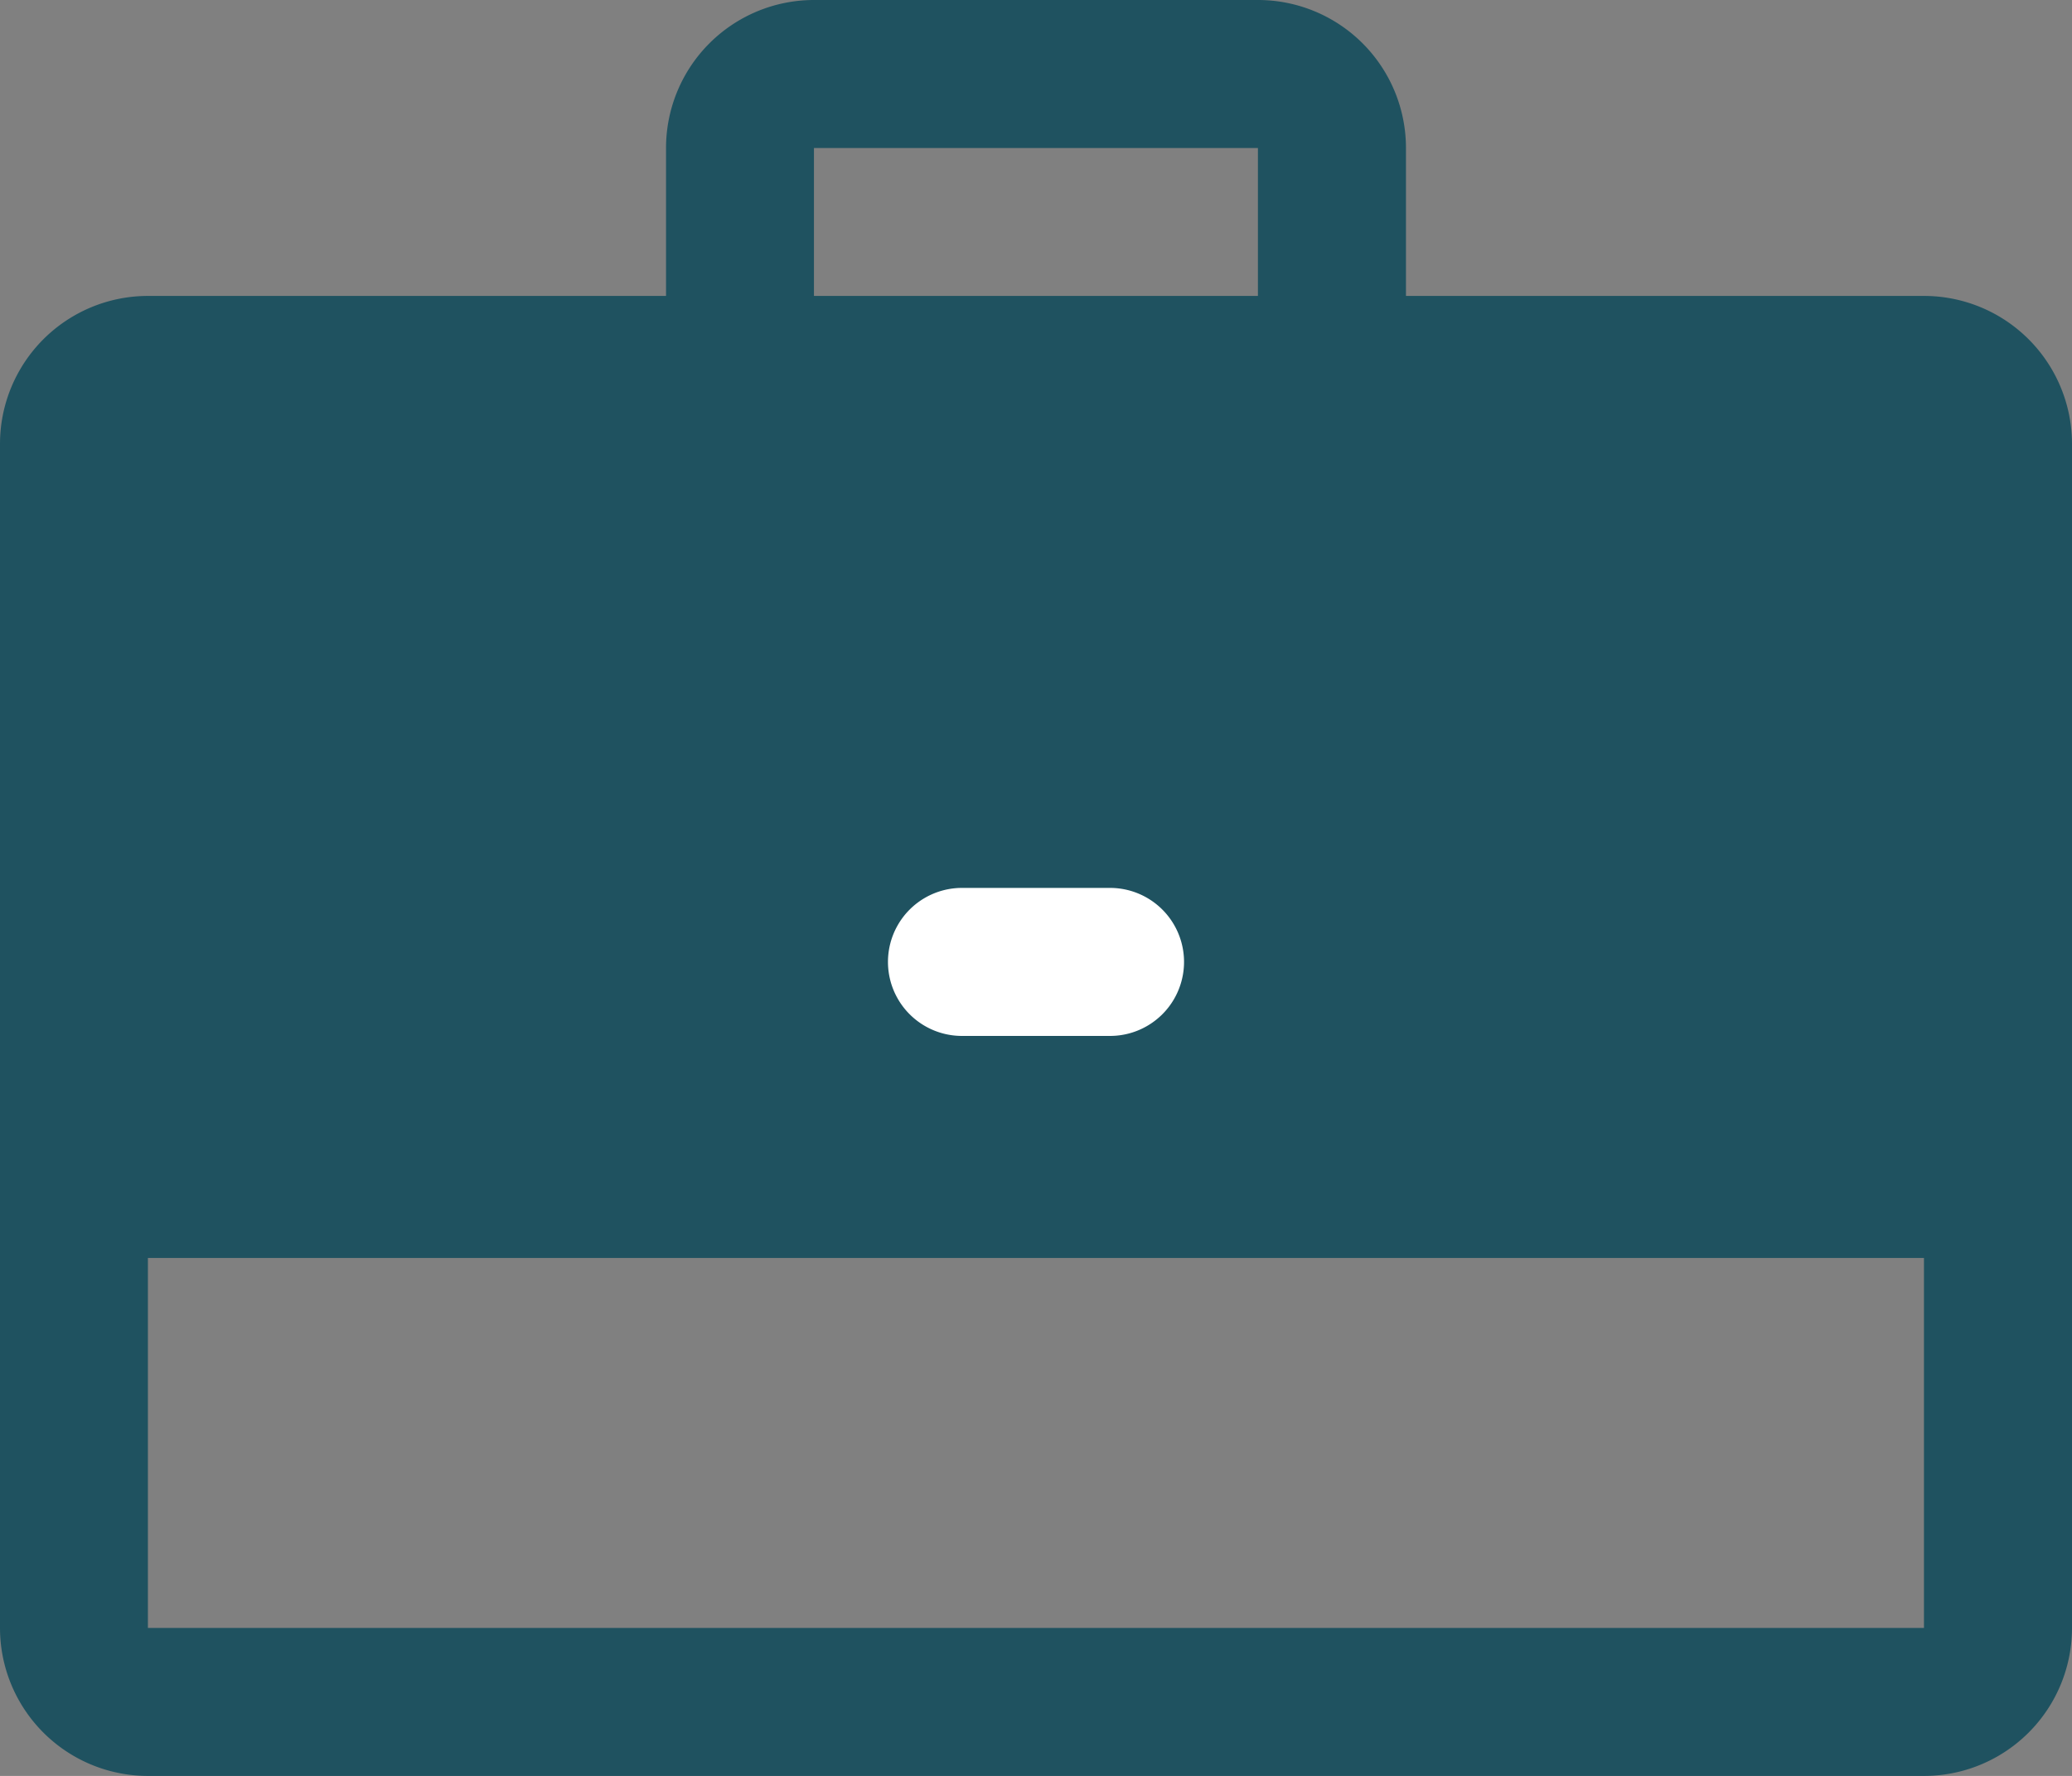 <svg xmlns="http://www.w3.org/2000/svg" width="18" height="15.429" viewBox="0 0 18 15.429">
  <rect x="0" y="0" width="18" height="15.429" fill="#808080" stroke="none"/>
  <g id="_4177630_briefcase_job_suitcase_work_icon" data-name="4177630_briefcase_job_suitcase_work_icon" transform="translate(-2 -4)">
    <path id="Path_4" data-name="Path 4" d="M18.714,6.571h-4.5V5.286A1.286,1.286,0,0,0,12.929,4H9.071A1.286,1.286,0,0,0,7.786,5.286V6.571h-4.5A1.286,1.286,0,0,0,2,7.857V18.143a1.286,1.286,0,0,0,1.286,1.286H18.714A1.286,1.286,0,0,0,20,18.143V7.857A1.286,1.286,0,0,0,18.714,6.571ZM9.071,5.286h3.857V6.571H9.071Zm9.643,8.357h0Zm-15.429,4.5V14.929H18.714v3.214Z" fill="#1f5260"/>
    <path id="Path_5" data-name="Path 5" d="M14.643,17.286h1.286a.643.643,0,1,0,0-1.286H14.643a.643.643,0,0,0,0,1.286Z" transform="translate(-4.286 -4.286)" fill="#fff"/>
  </g>
</svg>
